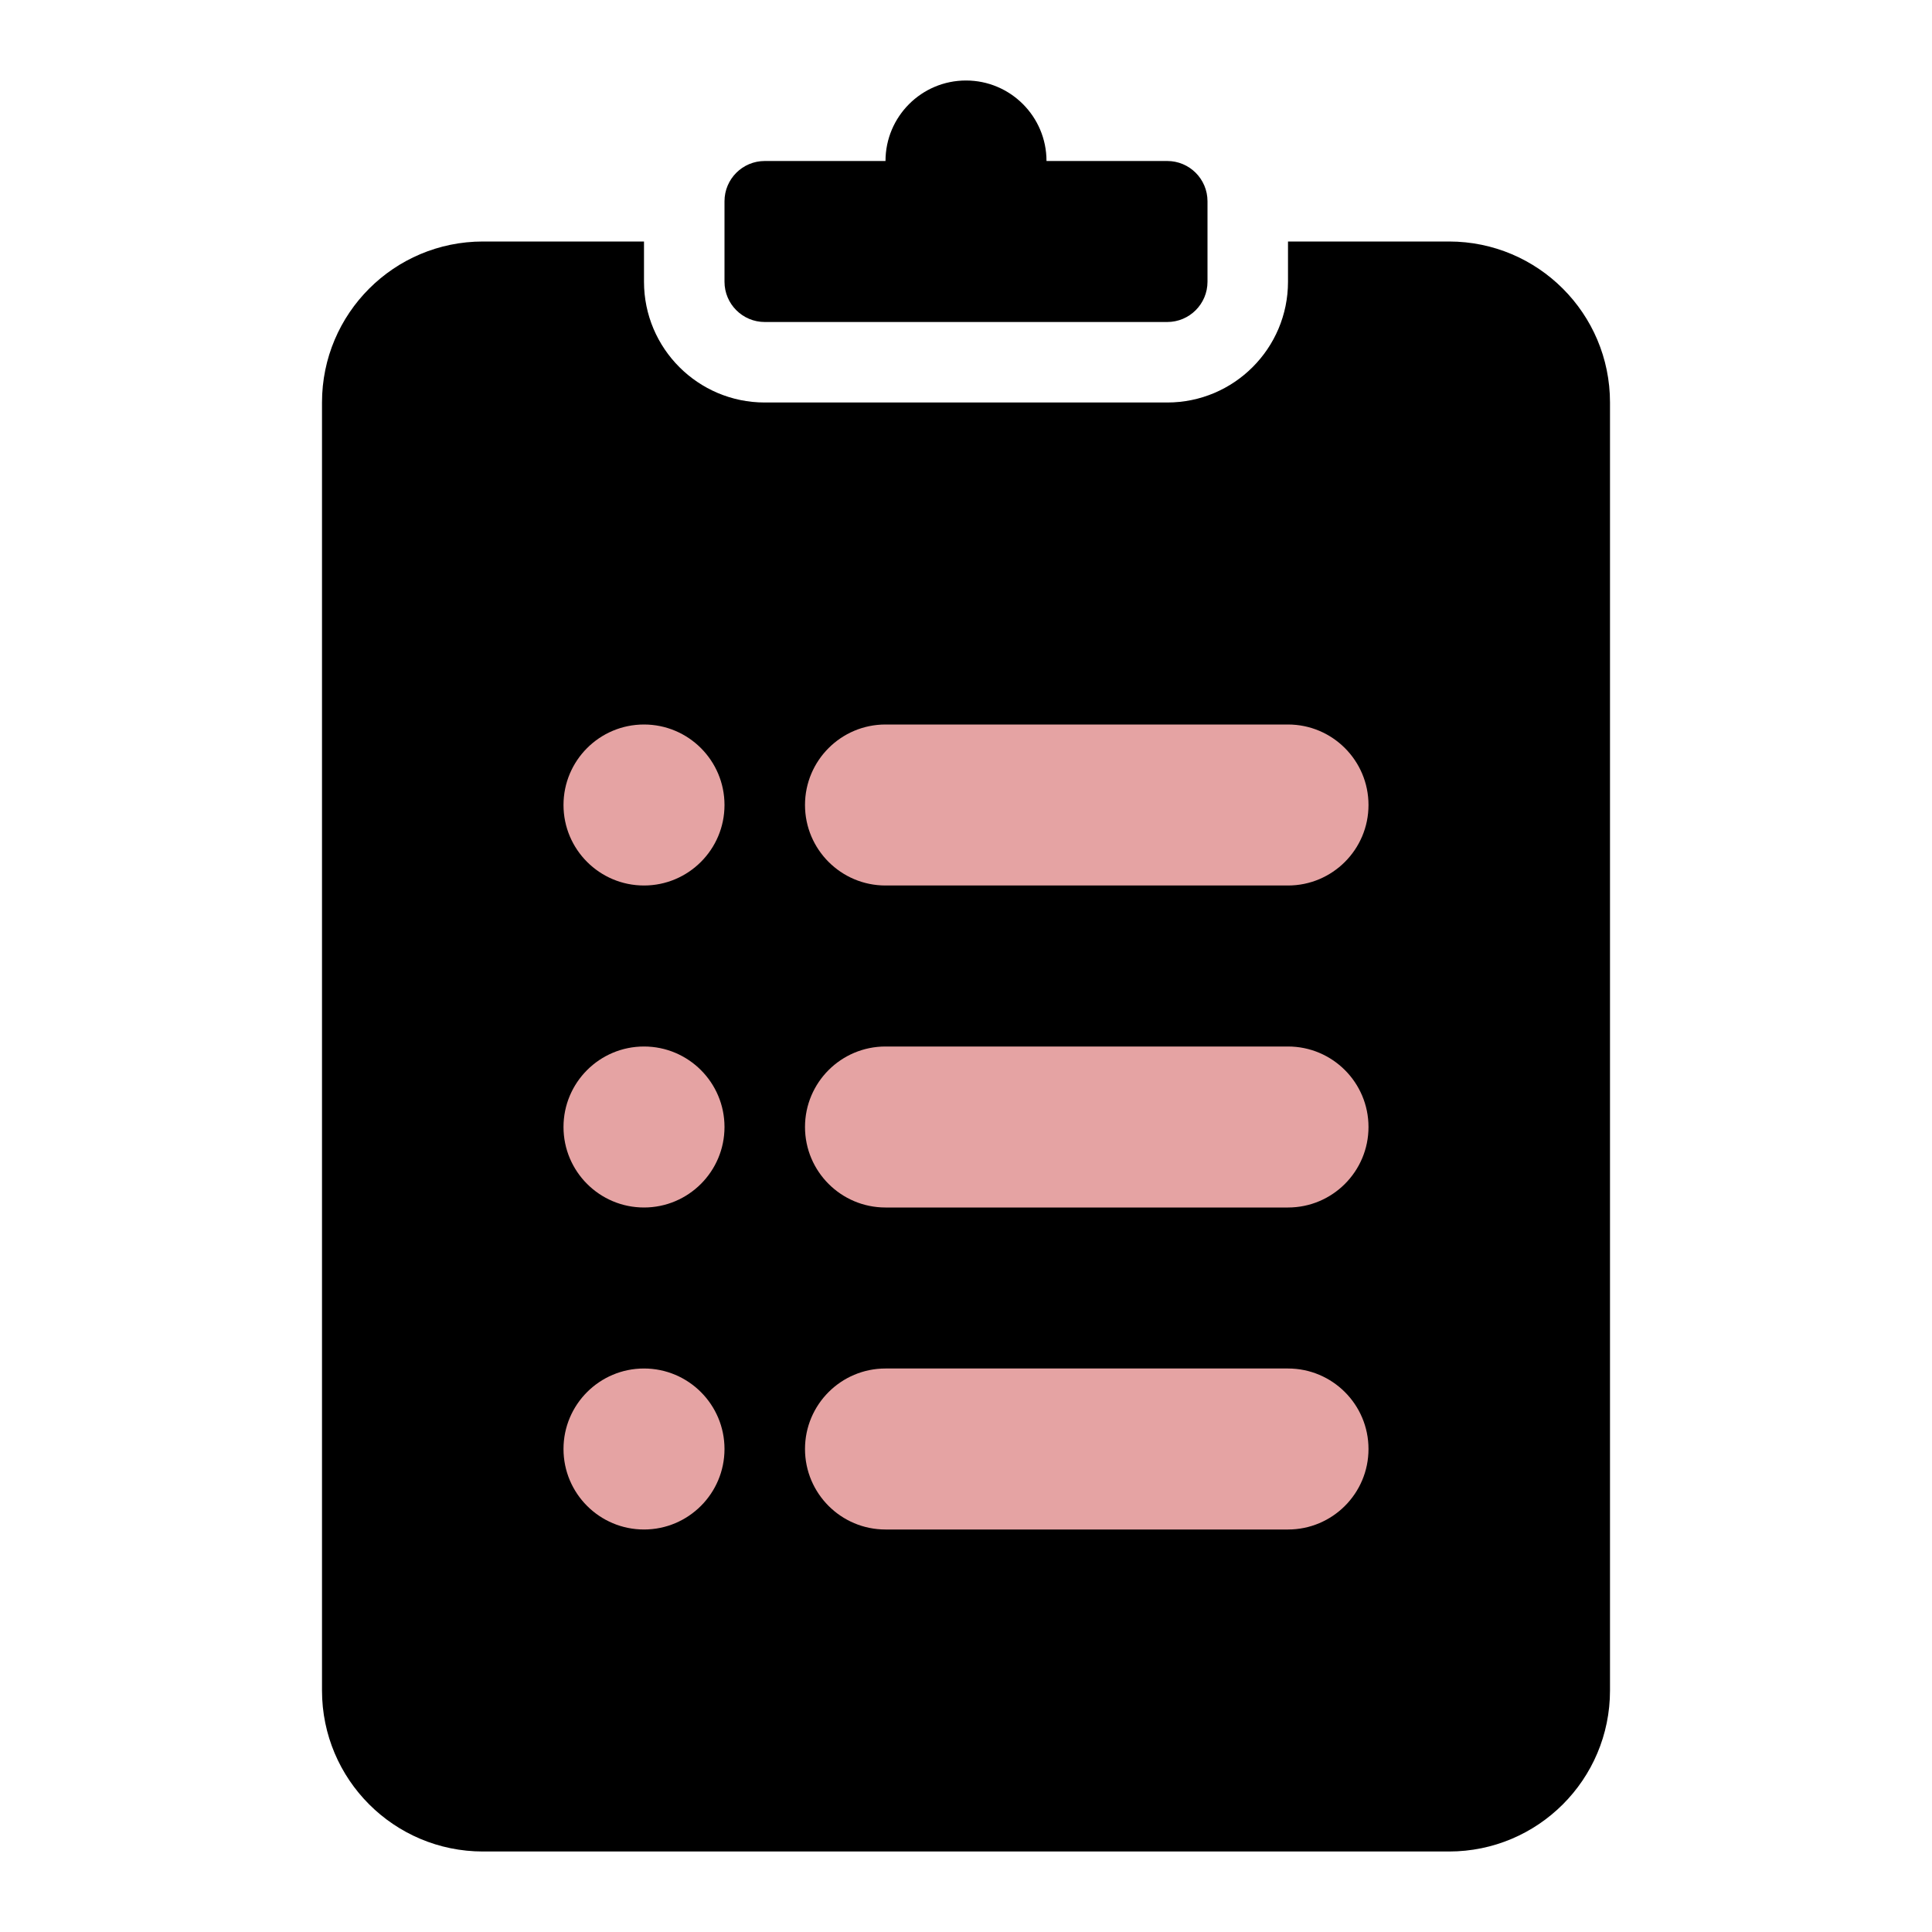 <svg width="24" height="24" viewBox="0 0 24 24" fill="none" xmlns="http://www.w3.org/2000/svg">
<path fill-rule="evenodd" clip-rule="evenodd" d="M8 3V3.5C8 4.328 8.672 5 9.5 5H14.5C15.328 5 16 4.328 16 3.5V3H18C19.105 3 20 3.895 20 5V21C20 22.105 19.105 23 18 23H6C4.895 23 4 22.105 4 21V5C4 3.895 4.895 3 6 3H8Z" fill="black"/>
<path fill-rule="evenodd" clip-rule="evenodd" d="M11 2C11 1.448 11.448 1 12 1C12.552 1 13 1.448 13 2H14.5C14.776 2 15 2.224 15 2.5V3.5C15 3.776 14.776 4 14.5 4H9.5C9.224 4 9 3.776 9 3.5V2.5C9 2.224 9.224 2 9.5 2H11Z" fill="black"/>
<path d="M16 9H11C10.448 9 10 9.448 10 10C10 10.552 10.448 11 11 11H16C16.552 11 17 10.552 17 10C17 9.448 16.552 9 16 9Z" fill="#E5A3A3"/>
<path d="M9 10C9 9.448 8.552 9 8 9C7.448 9 7 9.448 7 10C7 10.552 7.448 11 8 11C8.552 11 9 10.552 9 10Z" fill="#E5A3A3"/>
<path d="M9 14C9 13.448 8.552 13 8 13C7.448 13 7 13.448 7 14C7 14.552 7.448 15 8 15C8.552 15 9 14.552 9 14Z" fill="#E5A3A3"/>
<path d="M16 13H11C10.448 13 10 13.448 10 14C10 14.552 10.448 15 11 15H16C16.552 15 17 14.552 17 14C17 13.448 16.552 13 16 13Z" fill="#E5A3A3"/>
<path d="M9 18C9 17.448 8.552 17 8 17C7.448 17 7 17.448 7 18C7 18.552 7.448 19 8 19C8.552 19 9 18.552 9 18Z" fill="#E5A3A3"/>
<path d="M16 17H11C10.448 17 10 17.448 10 18C10 18.552 10.448 19 11 19H16C16.552 19 17 18.552 17 18C17 17.448 16.552 17 16 17Z" fill="#E5A3A3"/>
</svg>
